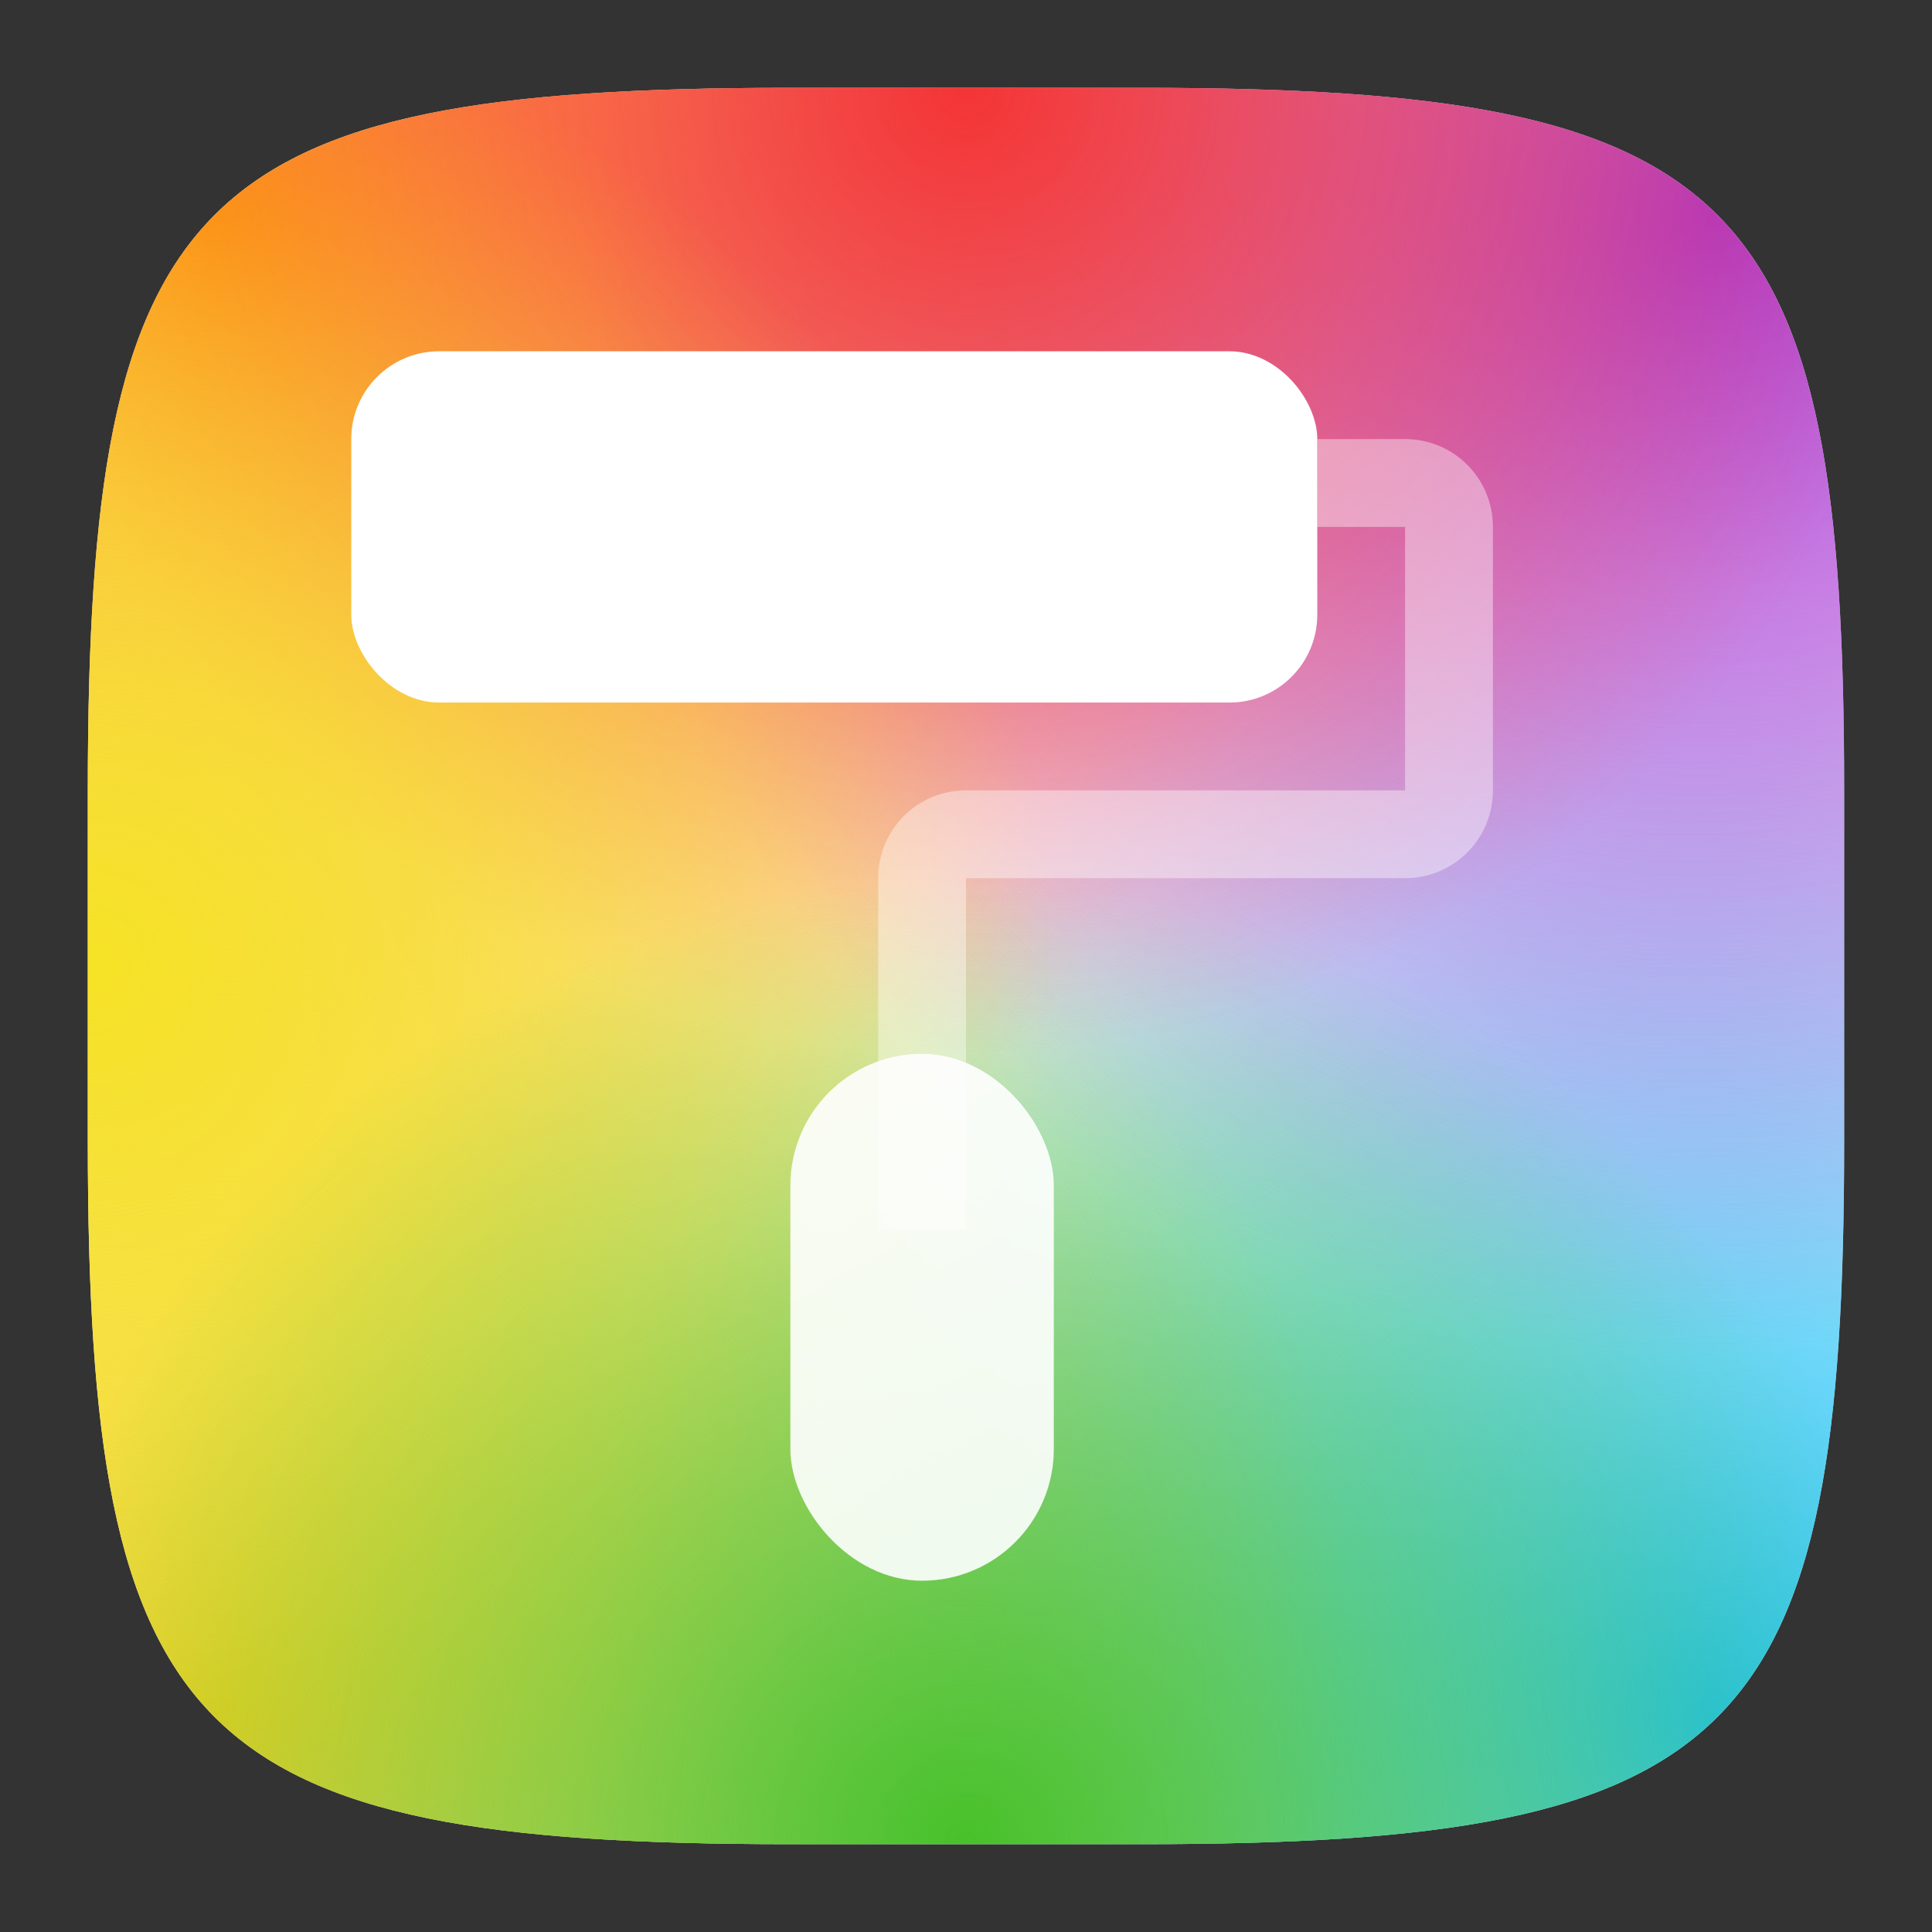 <?xml version="1.0" encoding="UTF-8" standalone="no"?>
<!-- Created with Inkscape (http://www.inkscape.org/) -->

<svg
   width="22"
   height="22"
   viewBox="0 0 22 22"
   version="1.1"
   id="svg5"
   inkscape:version="1.2.1 (1:1.2.1+202210291243+9c6d41e410)"
   sodipodi:docname="com.github.GradienceTeam.Gradience.svg"
   xmlns:inkscape="http://www.inkscape.org/namespaces/inkscape"
   xmlns:sodipodi="http://sodipodi.sourceforge.net/DTD/sodipodi-0.dtd"
   xmlns:xlink="http://www.w3.org/1999/xlink"
   xmlns="http://www.w3.org/2000/svg"
   xmlns:svg="http://www.w3.org/2000/svg">
  <rect x="0" y="0" width="22" height="22" fill="#333333" stroke="none"/>
  <sodipodi:namedview
     id="namedview7"
     pagecolor="#ffffff"
     bordercolor="#000000"
     borderopacity="0.25"
     inkscape:showpageshadow="2"
     inkscape:pageopacity="0.0"
     inkscape:pagecheckerboard="0"
     inkscape:deskcolor="#d1d1d1"
     inkscape:document-units="px"
     showgrid="false"
     inkscape:zoom="37.5"
     inkscape:cx="11.013333"
     inkscape:cy="11.026667"
     inkscape:window-width="1920"
     inkscape:window-height="1018"
     inkscape:window-x="0"
     inkscape:window-y="28"
     inkscape:window-maximized="1"
     inkscape:current-layer="svg5"
     showguides="false" />
  <defs
     id="defs2">
    <linearGradient
       inkscape:collect="always"
       id="linearGradient1603">
      <stop
         style="stop-color:#ff910c;stop-opacity:1;"
         offset="0"
         id="stop1599" />
      <stop
         style="stop-color:#ff910c;stop-opacity:0;"
         offset="1"
         id="stop1601" />
    </linearGradient>
    <linearGradient
       inkscape:collect="always"
       id="linearGradient3954">
      <stop
         style="stop-color:#24c2f5;stop-opacity:1;"
         offset="0"
         id="stop3950" />
      <stop
         style="stop-color:#24c2f5;stop-opacity:0;"
         offset="1"
         id="stop3952" />
    </linearGradient>
    <linearGradient
       inkscape:collect="always"
       id="linearGradient5569">
      <stop
         style="stop-color:#f5cc24;stop-opacity:1;"
         offset="0"
         id="stop5565" />
      <stop
         style="stop-color:#f5cc24;stop-opacity:0"
         offset="1"
         id="stop5567" />
    </linearGradient>
    <linearGradient
       inkscape:collect="always"
       id="linearGradient7221">
      <stop
         style="stop-color:#f43434;stop-opacity:1;"
         offset="0"
         id="stop7217" />
      <stop
         style="stop-color:#f43434;stop-opacity:0;"
         offset="1"
         id="stop7219" />
    </linearGradient>
    <linearGradient
       inkscape:collect="always"
       id="linearGradient10051">
      <stop
         style="stop-color:#aa3ad4;stop-opacity:1"
         offset="0"
         id="stop10047" />
      <stop
         style="stop-color:#aa3ad4;stop-opacity:0"
         offset="1"
         id="stop10049" />
    </linearGradient>
    <linearGradient
       inkscape:collect="always"
       id="linearGradient15132">
      <stop
         style="stop-color:#f5e224;stop-opacity:1;"
         offset="0"
         id="stop15128" />
      <stop
         style="stop-color:#f5e224;stop-opacity:0;"
         offset="1"
         id="stop15130" />
    </linearGradient>
    <linearGradient
       inkscape:collect="always"
       id="linearGradient12059">
      <stop
         style="stop-color:#47c12a;stop-opacity:1;"
         offset="0"
         id="stop12055" />
      <stop
         style="stop-color:#47c12a;stop-opacity:0;"
         offset="1"
         id="stop12057" />
    </linearGradient>
    <radialGradient
       inkscape:collect="always"
       xlink:href="#linearGradient1603"
       id="radialGradient3936"
       cx="-5.067"
       cy="14.247"
       fx="-5.067"
       fy="14.247"
       r="10"
       gradientUnits="userSpaceOnUse"
       gradientTransform="matrix(0.905,0.953,-0.922,0.876,20.166,-5.201)" />
    <radialGradient
       inkscape:collect="always"
       xlink:href="#linearGradient3954"
       id="radialGradient5424"
       gradientUnits="userSpaceOnUse"
       gradientTransform="matrix(-0.905,-0.953,0.922,-0.876,1.834,27.201)"
       cx="-5.067"
       cy="14.247"
       fx="-5.067"
       fy="14.247"
       r="10" />
    <radialGradient
       inkscape:collect="always"
       xlink:href="#linearGradient5569"
       id="radialGradient5459"
       gradientUnits="userSpaceOnUse"
       gradientTransform="matrix(0.905,-0.953,-0.922,-0.876,20.166,27.201)"
       cx="-5.067"
       cy="14.247"
       fx="-5.067"
       fy="14.247"
       r="10" />
    <radialGradient
       inkscape:collect="always"
       xlink:href="#linearGradient10051"
       id="radialGradient5494"
       gradientUnits="userSpaceOnUse"
       gradientTransform="matrix(-0.905,0.953,0.922,0.876,1.834,-5.201)"
       cx="-5.067"
       cy="14.247"
       fx="-5.067"
       fy="14.247"
       r="10" />
    <radialGradient
       inkscape:collect="always"
       xlink:href="#linearGradient12059"
       id="radialGradient5556"
       cx="11.001"
       cy="20.091"
       fx="11.001"
       fy="20.091"
       r="10"
       gradientUnits="userSpaceOnUse"
       gradientTransform="matrix(1.1,-2.9032775e-4,2.9484349e-4,1.1,-1.107,-1.097)" />
    <radialGradient
       inkscape:collect="always"
       xlink:href="#linearGradient7221"
       id="radialGradient5590"
       gradientUnits="userSpaceOnUse"
       gradientTransform="matrix(1.1,2.9032775e-4,2.9484349e-4,-1.1,-1.107,23.097)"
       cx="11.001"
       cy="20.091"
       fx="11.001"
       fy="20.091"
       r="10" />
    <radialGradient
       inkscape:collect="always"
       xlink:href="#linearGradient15132"
       id="radialGradient5625"
       gradientUnits="userSpaceOnUse"
       gradientTransform="matrix(2.9032775e-4,1.1,-1.1,2.9484349e-4,23.097,-1.107)"
       cx="11.001"
       cy="20.091"
       fx="11.001"
       fy="20.091"
       r="10" />
  </defs>
  <path
     id="path530"
     style="fill:#ffffff;fill-opacity:1;stroke-width:0.75;stroke-linecap:round;stroke-linejoin:round"
     d="M 9,1 C 2.174,1 1,2.205 1,9 v 4 c 0,6.795 1.174,8 8,8 h 4 c 6.826,0 8,-1.205 8,-8 V 9 C 21,2.205 19.826,1 13,1 Z"
     sodipodi:nodetypes="sssssssss" />
  <path
     d="M 9,1 C 2.174,1 1,2.205 1,9 v 4 c 0,6.795 1.174,8 8,8 h 4 c 6.826,0 8,-1.205 8,-8 V 9 C 21,2.205 19.826,1 13,1 Z"
     style="fill:url(#radialGradient3936);fill-opacity:1;stroke-width:0.75;stroke-linecap:round;stroke-linejoin:round"
     id="path3905"
     sodipodi:nodetypes="sssssssss" />
  <path
     d="m 13,21 c 6.826,0 8,-1.205 8,-8 V 9 C 21,2.205 19.826,1 13,1 H 9 C 2.174,1 1,2.205 1,9 v 4 c 0,6.795 1.174,8 8,8 z"
     style="fill:url(#radialGradient5424);fill-opacity:1;stroke-width:0.75;stroke-linecap:round;stroke-linejoin:round"
     id="path5400"
     sodipodi:nodetypes="sssssssss" />
  <path
     d="m 9,21 c -6.826,0 -8,-1.205 -8,-8 V 9 c 0,-6.795 1.174,-8 8,-8 H 13 c 6.826,0 8,1.205 8,8 V 13 c 0,6.795 -1.174,8 -8,8 z"
     style="fill:url(#radialGradient5459);fill-opacity:1;stroke-width:0.75;stroke-linecap:round;stroke-linejoin:round"
     id="path5435" />
  <path
     d="m 13,1 c 6.826,0 8,1.205 8,8 v 4 c 0,6.795 -1.174,8 -8,8 H 9 C 2.174,21 1,19.795 1,13 V 9 C 1,2.205 2.174,1 9,1 Z"
     style="fill:url(#radialGradient5494);fill-opacity:1.0;stroke-width:0.75;stroke-linecap:round;stroke-linejoin:round"
     id="path5470" />
  <path
     d="m 9,21 c -6.826,0 -8,-1.205 -8,-8 V 9 c 0,-6.795 1.174,-8 8,-8 H 13 c 6.826,0 8,1.205 8,8 v 4 c 0,6.795 -1.174,8 -8,8 z"
     style="fill:url(#radialGradient5590);fill-opacity:1.0;stroke-width:0.75;stroke-linecap:round;stroke-linejoin:round"
     id="path5566" />
  <path
     d="M 21,9 C 21,2.174 19.795,1 13,1 H 9 c -6.795,0 -8,1.174 -8,8 v 4 c 0,6.826 1.205,8 8,8 H 13 c 6.795,0 8,-1.174 8,-8 z"
     style="fill:url(#radialGradient5625);fill-opacity:1.0;stroke-width:0.75;stroke-linecap:round;stroke-linejoin:round"
     id="path5601" />
  <path
     d="m 9,1 c -6.826,0 -8,1.205 -8,8 V 13 c 0,6.795 1.174,8 8,8 H 13 c 6.826,0 8,-1.205 8,-8 V 9 C 21,2.205 19.826,1 13,1 Z"
     style="fill:url(#radialGradient5556);fill-opacity:1;stroke-width:0.75;stroke-linecap:round;stroke-linejoin:round"
     id="path5525"
     sodipodi:nodetypes="sssssssss" />
  <rect
     style="fill:#ffffff;stroke-width:2.236;stroke-linecap:round;stroke-linejoin:round"
     id="rect930"
     width="11"
     height="4"
     x="4"
     y="4"
     ry="1" />
  <path
     id="rect984"
     style="opacity:0.4;fill:#ffffff;stroke-width:1.766;stroke-linecap:round;stroke-linejoin:round"
     d="m 15,5 v 1 h 1 v 3 h -4 -1 c -0.554,0 -1,0.446 -1,1 v 4 h 1 V 10 h 1 4 c 0.554,0 1,-0.446 1,-1 V 6 C 17,5.446 16.554,5 16,5 Z"
     sodipodi:nodetypes="cccccssccccssssc" />
  <rect
     style="opacity:0.9;fill:#ffffff;stroke-width:4.899;stroke-linecap:round;stroke-linejoin:round"
     id="rect1097"
     width="3"
     height="6"
     x="9"
     y="12"
     ry="1.5" />
</svg>
